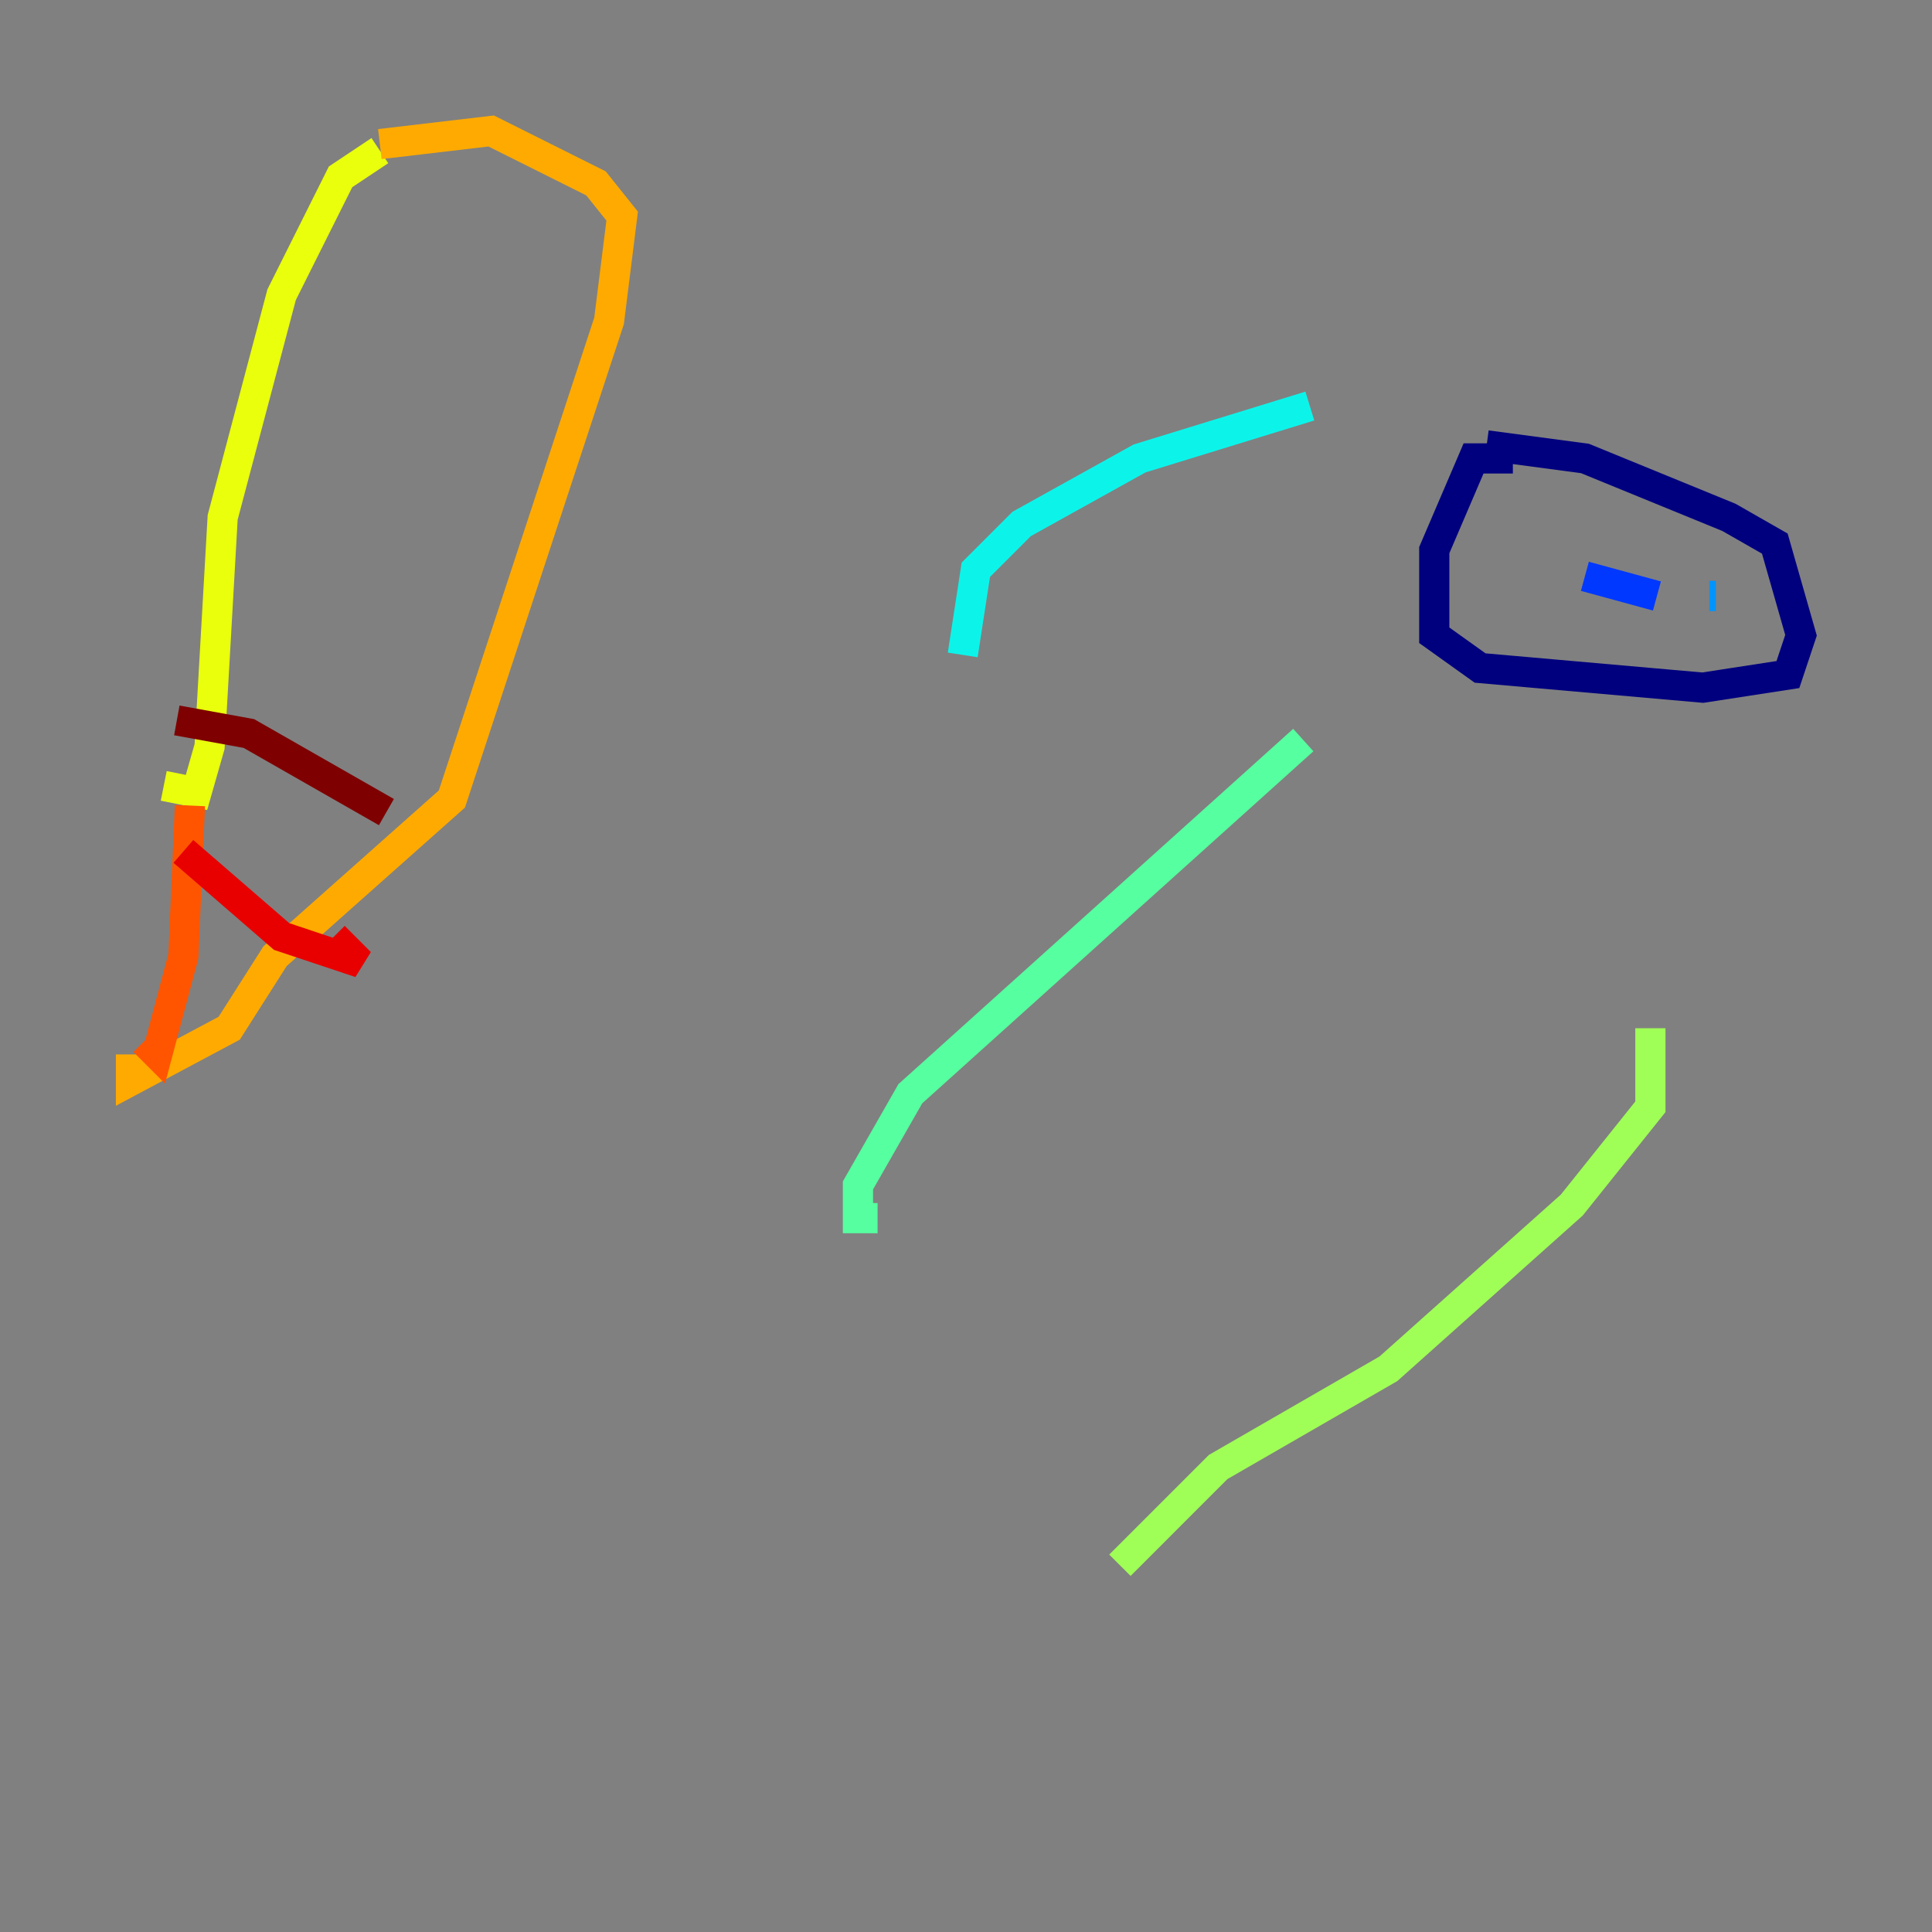 <?xml version="1.0" encoding="utf-8" ?>
<svg baseProfile="tiny" height="128" version="1.2" viewBox="0,0,128,128" width="128" xmlns="http://www.w3.org/2000/svg" xmlns:ev="http://www.w3.org/2001/xml-events" xmlns:xlink="http://www.w3.org/1999/xlink"><rect x="0" y="0" width="128" height="128" fill="#808080" stroke="none"/><defs /><polyline fill="none" points="100.231,30.373 97.627,30.373 95.024,36.447 95.024,42.088 98.061,44.258 112.814,45.559 118.454,44.691 119.322,42.088 117.586,36.014 114.549,34.278 105.003,30.373 98.495,29.505" stroke="#00007f" stroke-width="2" /><polyline fill="none" points="100.231,38.183 100.231,38.183" stroke="#0000e8" stroke-width="2" /><polyline fill="none" points="105.003,38.183 109.776,39.485" stroke="#0038ff" stroke-width="2" /><polyline fill="none" points="113.681,39.485 113.248,39.485" stroke="#0094ff" stroke-width="2" /><polyline fill="none" points="86.78,26.902 75.498,30.373 67.688,34.712 64.651,37.749 63.783,43.39" stroke="#0cf4ea" stroke-width="2" /><polyline fill="none" points="86.346,49.031 60.312,72.461 56.841,78.536 56.841,80.705 58.142,80.705" stroke="#56ffa0" stroke-width="2" /><polyline fill="none" points="109.342,68.122 109.342,73.329 104.136,79.837 91.986,90.685 80.705,97.193 74.197,103.702" stroke="#a0ff56" stroke-width="2" /><polyline fill="none" points="25.166,9.98 22.563,11.715 18.658,19.525 14.752,34.278 13.885,49.464 13.017,52.502 10.848,52.068" stroke="#eaff0c" stroke-width="2" /><polyline fill="none" points="25.166,9.546 32.542,8.678 39.485,12.149 41.22,14.319 40.352,21.261 29.939,52.936 18.224,63.349 15.186,68.122 8.678,71.593 8.678,69.858" stroke="#ffaa00" stroke-width="2" /><polyline fill="none" points="12.583,53.37 12.149,63.349 10.414,69.858 9.546,68.99" stroke="#ff5500" stroke-width="2" /><polyline fill="none" points="12.149,56.407 18.658,62.047 23.864,63.783 22.129,62.047" stroke="#e80000" stroke-width="2" /><polyline fill="none" points="11.715,47.729 16.488,48.597 25.6,53.803" stroke="#7f0000" stroke-width="2" /></svg>